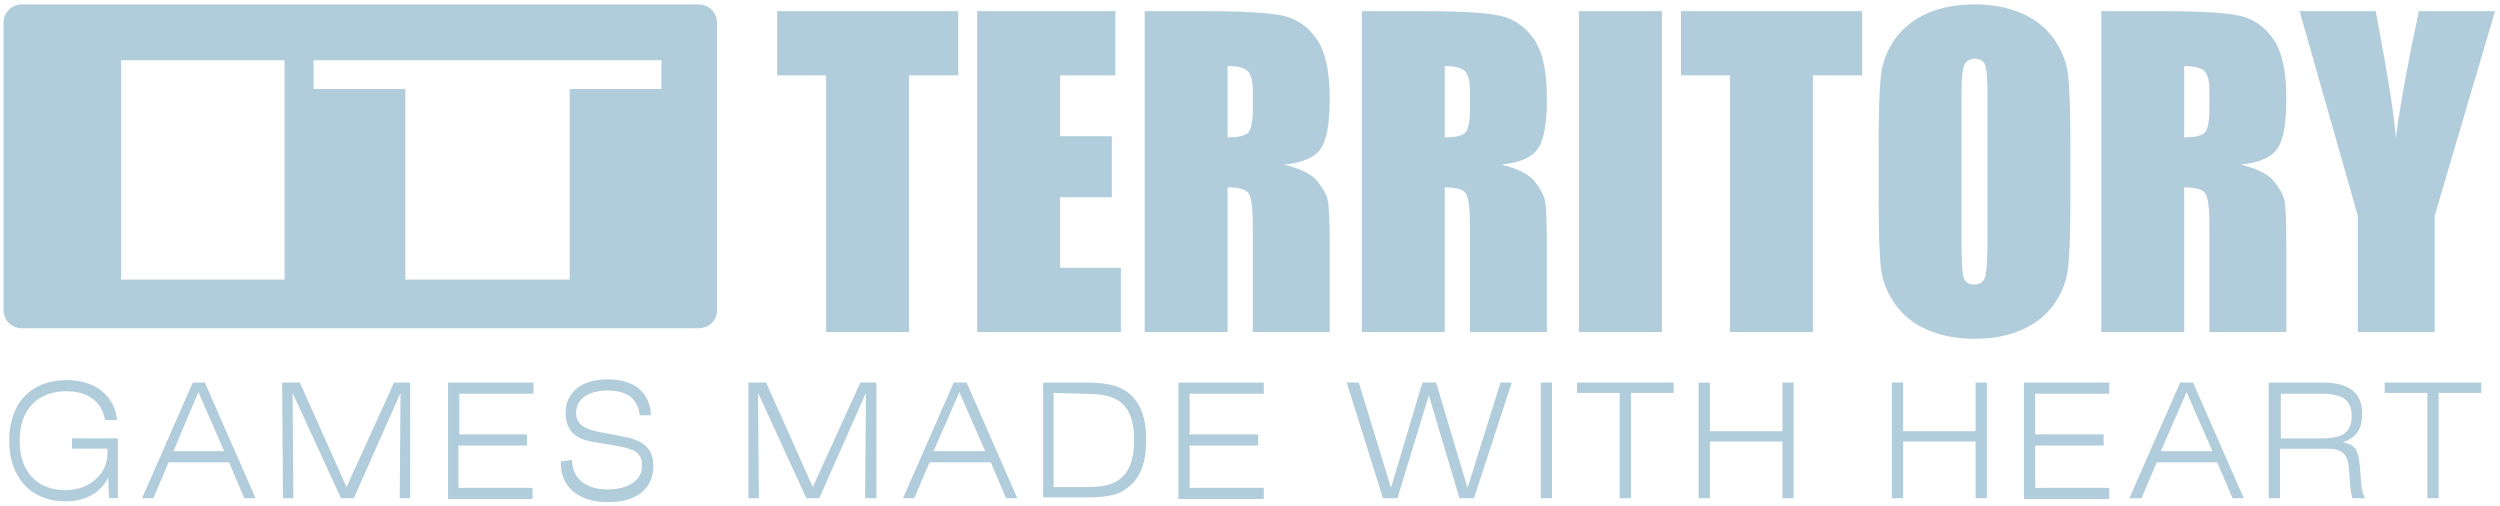 <svg width="311" height="63" viewBox="0 0 311 63" fill="none" xmlns="http://www.w3.org/2000/svg">
<g clip-path="url(#clip0)">
<path d="M8.153 62.367C3.845 62.367 1.141 59.39 1.141 54.825C1.141 50.161 3.845 47.283 8.353 47.283C11.859 47.283 14.264 49.267 14.564 52.245H13.061C12.661 49.962 10.958 48.672 8.253 48.672C4.647 48.672 2.443 50.955 2.443 54.825C2.443 58.695 4.647 60.978 8.153 60.978C11.158 60.978 13.362 58.894 13.362 56.512V55.817H8.954V54.527H14.664V61.97H13.562L13.462 59.39C12.56 61.275 10.657 62.367 8.153 62.367ZM23.98 47.587H25.482L31.794 61.977H30.391L28.488 57.511H20.974L19.071 61.977H17.669L23.98 47.587ZM27.887 56.122L24.681 48.778L21.576 56.122H27.887ZM35.099 47.587H37.302L43.112 60.588L49.023 47.587H51.026V61.977H49.724L49.824 48.878L44.014 61.977H42.411L36.401 48.878L36.501 61.977H35.199L35.099 47.587ZM55.735 47.587H66.354V48.977H57.138V54.038H65.552V55.427H57.037V60.687H66.254V62.076H55.735V47.587ZM71.164 57.213C71.164 59.496 72.867 60.885 75.572 60.885C78.276 60.885 79.879 59.694 79.879 57.908C79.879 56.221 78.777 55.824 76.473 55.427L73.568 54.931C71.365 54.534 70.363 53.343 70.363 51.358C70.363 48.877 72.266 47.19 75.572 47.19C78.978 47.19 80.881 48.877 80.981 51.656H79.579C79.379 49.671 78.076 48.58 75.572 48.58C73.168 48.58 71.665 49.671 71.665 51.358C71.665 52.847 72.767 53.442 75.071 53.839L77.676 54.336C80.18 54.832 81.282 55.923 81.282 58.007C81.282 60.786 79.178 62.473 75.672 62.473C71.966 62.473 69.762 60.587 69.762 57.61V57.412L71.164 57.213ZM93.1 47.587H95.304L101.114 60.588L107.024 47.587H109.028V61.977H107.625L107.725 48.878L101.915 61.977H100.312L94.302 48.878L94.402 61.977H93.1V47.587ZM118.644 47.587H120.247L126.558 61.977H125.155L123.252 57.511H115.639L113.735 61.977H112.333L118.644 47.587ZM122.551 56.122L119.345 48.778L116.139 56.122H122.551ZM140.385 48.878C141.887 50.069 142.589 52.053 142.589 54.733C142.589 57.511 141.887 59.397 140.385 60.588C138.982 61.779 137.179 61.878 134.775 61.878H129.766V47.587H134.775C137.179 47.587 138.982 47.786 140.385 48.878ZM131.069 48.878V60.588H134.675C136.678 60.588 138.081 60.488 139.183 59.694C140.485 58.801 141.086 57.114 141.086 54.733C141.086 52.351 140.485 50.763 139.183 49.87C137.981 49.076 136.478 48.977 134.374 48.977L131.069 48.878ZM146.593 47.587H157.211V48.977H147.995V54.038H156.51V55.427H147.995V60.687H157.211V62.076H146.593V47.587ZM167.531 47.587H169.033L173.04 60.687L176.947 47.587H178.65L182.557 60.687L186.664 47.587H188.066L183.358 61.977H181.555L177.748 49.175L173.842 61.977H172.039L167.531 47.587ZM191.672 47.587H193.076V61.977H191.672V47.587ZM201.49 48.878H196.181V47.587H208.202V48.878H202.892V61.977H201.49V48.878ZM211.308 47.587H212.712V53.641H221.727V47.587H223.13V61.977H221.727V54.931H212.712V61.977H211.308V47.587ZM235.349 47.587H236.751V53.641H245.766V47.587H247.17V61.977H245.766V54.931H236.751V61.977H235.349V47.587ZM251.779 47.587H262.396V48.977H253.181V54.038H261.695V55.427H253.181V60.687H262.396V62.076H251.779V47.587ZM271.211 47.587H272.813L279.125 61.977H277.723L275.819 57.511H268.306L266.403 61.977H264.899L271.211 47.587ZM275.218 56.122L272.012 48.778L268.806 56.122H275.218ZM288.943 47.587C292.249 47.587 293.853 48.878 293.853 51.458C293.853 53.343 293.15 54.435 291.448 55.03C293.05 55.328 293.35 56.023 293.55 57.809C293.753 59.694 293.65 61.183 294.253 61.977H292.649C292.249 60.687 292.349 59.198 292.149 57.809C291.948 56.32 291.147 55.824 289.443 55.824H283.634V61.977H282.231V47.587H288.943ZM283.734 48.977V54.534H288.843C291.348 54.534 292.549 53.84 292.549 51.756C292.549 49.672 291.348 48.977 288.642 48.977H283.734ZM301.965 48.878H296.654V47.587H308.675V48.878H303.366V61.977H301.965V48.878Z" fill="#B1CDDB"/>
<path fill-rule="evenodd" clip-rule="evenodd" d="M302.868 26.857V41.306H293.316V26.857L286.068 1.385H295.538C297.018 9.177 297.852 14.42 298.041 17.118C298.613 12.859 299.568 7.613 300.912 1.385H310.383L302.868 26.857ZM274.85 28.041C274.85 25.902 274.681 24.579 274.348 24.069C274.013 23.563 273.135 23.305 271.714 23.305V41.306H261.403V1.384H268.699C273.566 1.384 276.859 1.571 278.582 1.952C280.305 2.33 281.711 3.294 282.793 4.848C283.881 6.402 284.424 8.879 284.424 12.282C284.424 15.389 284.039 17.477 283.272 18.546C282.504 19.612 280.995 20.256 278.742 20.47C280.783 20.977 282.154 21.661 282.857 22.515C283.559 23.371 283.993 24.156 284.168 24.873C284.339 25.588 284.426 27.555 284.426 30.779V41.306H274.85V28.041ZM274.85 11.297C274.85 10.032 274.627 9.202 274.177 8.808C273.728 8.413 272.908 8.215 271.714 8.215V17.091C272.873 17.091 273.684 16.931 274.153 16.611C274.616 16.29 274.85 15.252 274.85 13.493V11.297ZM255.513 37.855C254.525 39.235 253.193 40.295 251.51 41.035C249.829 41.775 247.869 42.145 245.632 42.145C243.512 42.145 241.603 41.798 239.913 41.096C238.22 40.4 236.863 39.352 235.833 37.952C234.807 36.557 234.192 35.036 233.996 33.392C233.801 31.748 233.703 28.871 233.703 24.759V17.93C233.703 13.919 233.798 11.079 233.984 9.412C234.171 7.743 234.76 6.218 235.748 4.836C236.734 3.458 238.07 2.395 239.753 1.655C241.434 0.915 243.394 0.544 245.63 0.544C247.751 0.544 249.66 0.893 251.348 1.594C253.039 2.291 254.4 3.34 255.428 4.737C256.455 6.134 257.069 7.655 257.265 9.299C257.458 10.943 257.558 13.819 257.558 17.93V24.759C257.56 28.772 257.465 31.612 257.275 33.281C257.09 34.949 256.501 36.474 255.513 37.855ZM246.941 8.08C246.735 7.562 246.315 7.304 245.68 7.304C245.139 7.304 244.729 7.511 244.442 7.931C244.155 8.349 244.014 9.587 244.014 11.643V30.285C244.014 32.602 244.109 34.033 244.295 34.576C244.484 35.119 244.921 35.389 245.607 35.389C246.307 35.389 246.754 35.076 246.95 34.453C247.145 33.828 247.245 32.341 247.245 29.989L247.247 11.643C247.247 9.785 247.145 8.596 246.941 8.08ZM225.524 41.307H215.213V9.373H209.113V1.384H231.647V9.372L225.524 9.373V41.307ZM196.426 1.384H206.741V41.306H196.426V1.384ZM186.754 20.47C188.796 20.977 190.168 21.661 190.869 22.515C191.572 23.371 192.009 24.156 192.179 24.873C192.349 25.588 192.436 27.555 192.436 30.779V41.306H182.86V28.041C182.86 25.902 182.691 24.579 182.357 24.069C182.021 23.563 181.146 23.305 179.726 23.305V41.306H169.413V1.384H176.713C181.58 1.384 184.871 1.571 186.596 1.952C188.317 2.33 189.722 3.294 190.809 4.848C191.894 6.402 192.438 8.879 192.438 12.282C192.438 15.389 192.052 17.477 191.285 18.546C190.519 19.612 189.007 20.256 186.754 20.47ZM182.862 11.297H182.861C182.861 10.032 182.635 9.202 182.189 8.808C181.739 8.413 180.919 8.215 179.728 8.215V17.091C180.885 17.091 181.699 16.931 182.163 16.611C182.631 16.29 182.862 15.252 182.862 13.493V11.297ZM155.847 28.041C155.847 25.902 155.679 24.579 155.345 24.069C155.01 23.563 154.134 23.305 152.711 23.305V41.306H142.4V1.384H149.698C154.565 1.384 157.857 1.571 159.582 1.952C161.303 2.33 162.709 3.294 163.792 4.848C164.879 6.402 165.42 8.879 165.42 12.282C165.42 15.389 165.037 17.477 164.272 18.546C163.504 19.612 161.993 20.256 159.741 20.47C161.782 20.977 163.152 21.661 163.855 22.515C164.557 23.371 164.993 24.156 165.163 24.873C165.337 25.588 165.421 27.555 165.421 30.779V41.306H155.847V28.041ZM155.848 11.297C155.848 10.032 155.622 9.202 155.173 8.808C154.724 8.413 153.905 8.215 152.712 8.215V17.091C153.872 17.091 154.683 16.931 155.149 16.611C155.615 16.29 155.848 15.252 155.848 13.493V11.297ZM121.557 1.384H138.752V9.372H131.87V16.943H138.311V24.537H131.87V33.317L139.438 33.318V41.306H121.557V1.384ZM113.086 41.307H102.775V9.373H96.676V1.384H119.209V9.372L113.086 9.373V41.307Z" fill="#B1CDDB"/>
<path d="M86.892 40.839H2.745C1.443 40.839 0.441 39.847 0.441 38.557V2.831C0.441 1.541 1.443 0.549 2.745 0.549H86.892C88.194 0.549 89.196 1.541 89.196 2.831V38.656C89.196 39.847 88.194 40.839 86.892 40.839ZM35.402 7.496H15.067V34.786H35.402V7.496ZM82.384 7.496H39.009V11.068H50.428V34.786H70.864V11.068H82.284V7.496H82.384Z" fill="#B1CDDB"/>
</g>
<defs>
<clipPath id="clip0">
<rect width="310" height="63" fill="white" transform="translate(0.383)"/>
</clipPath>
</defs>
</svg>
